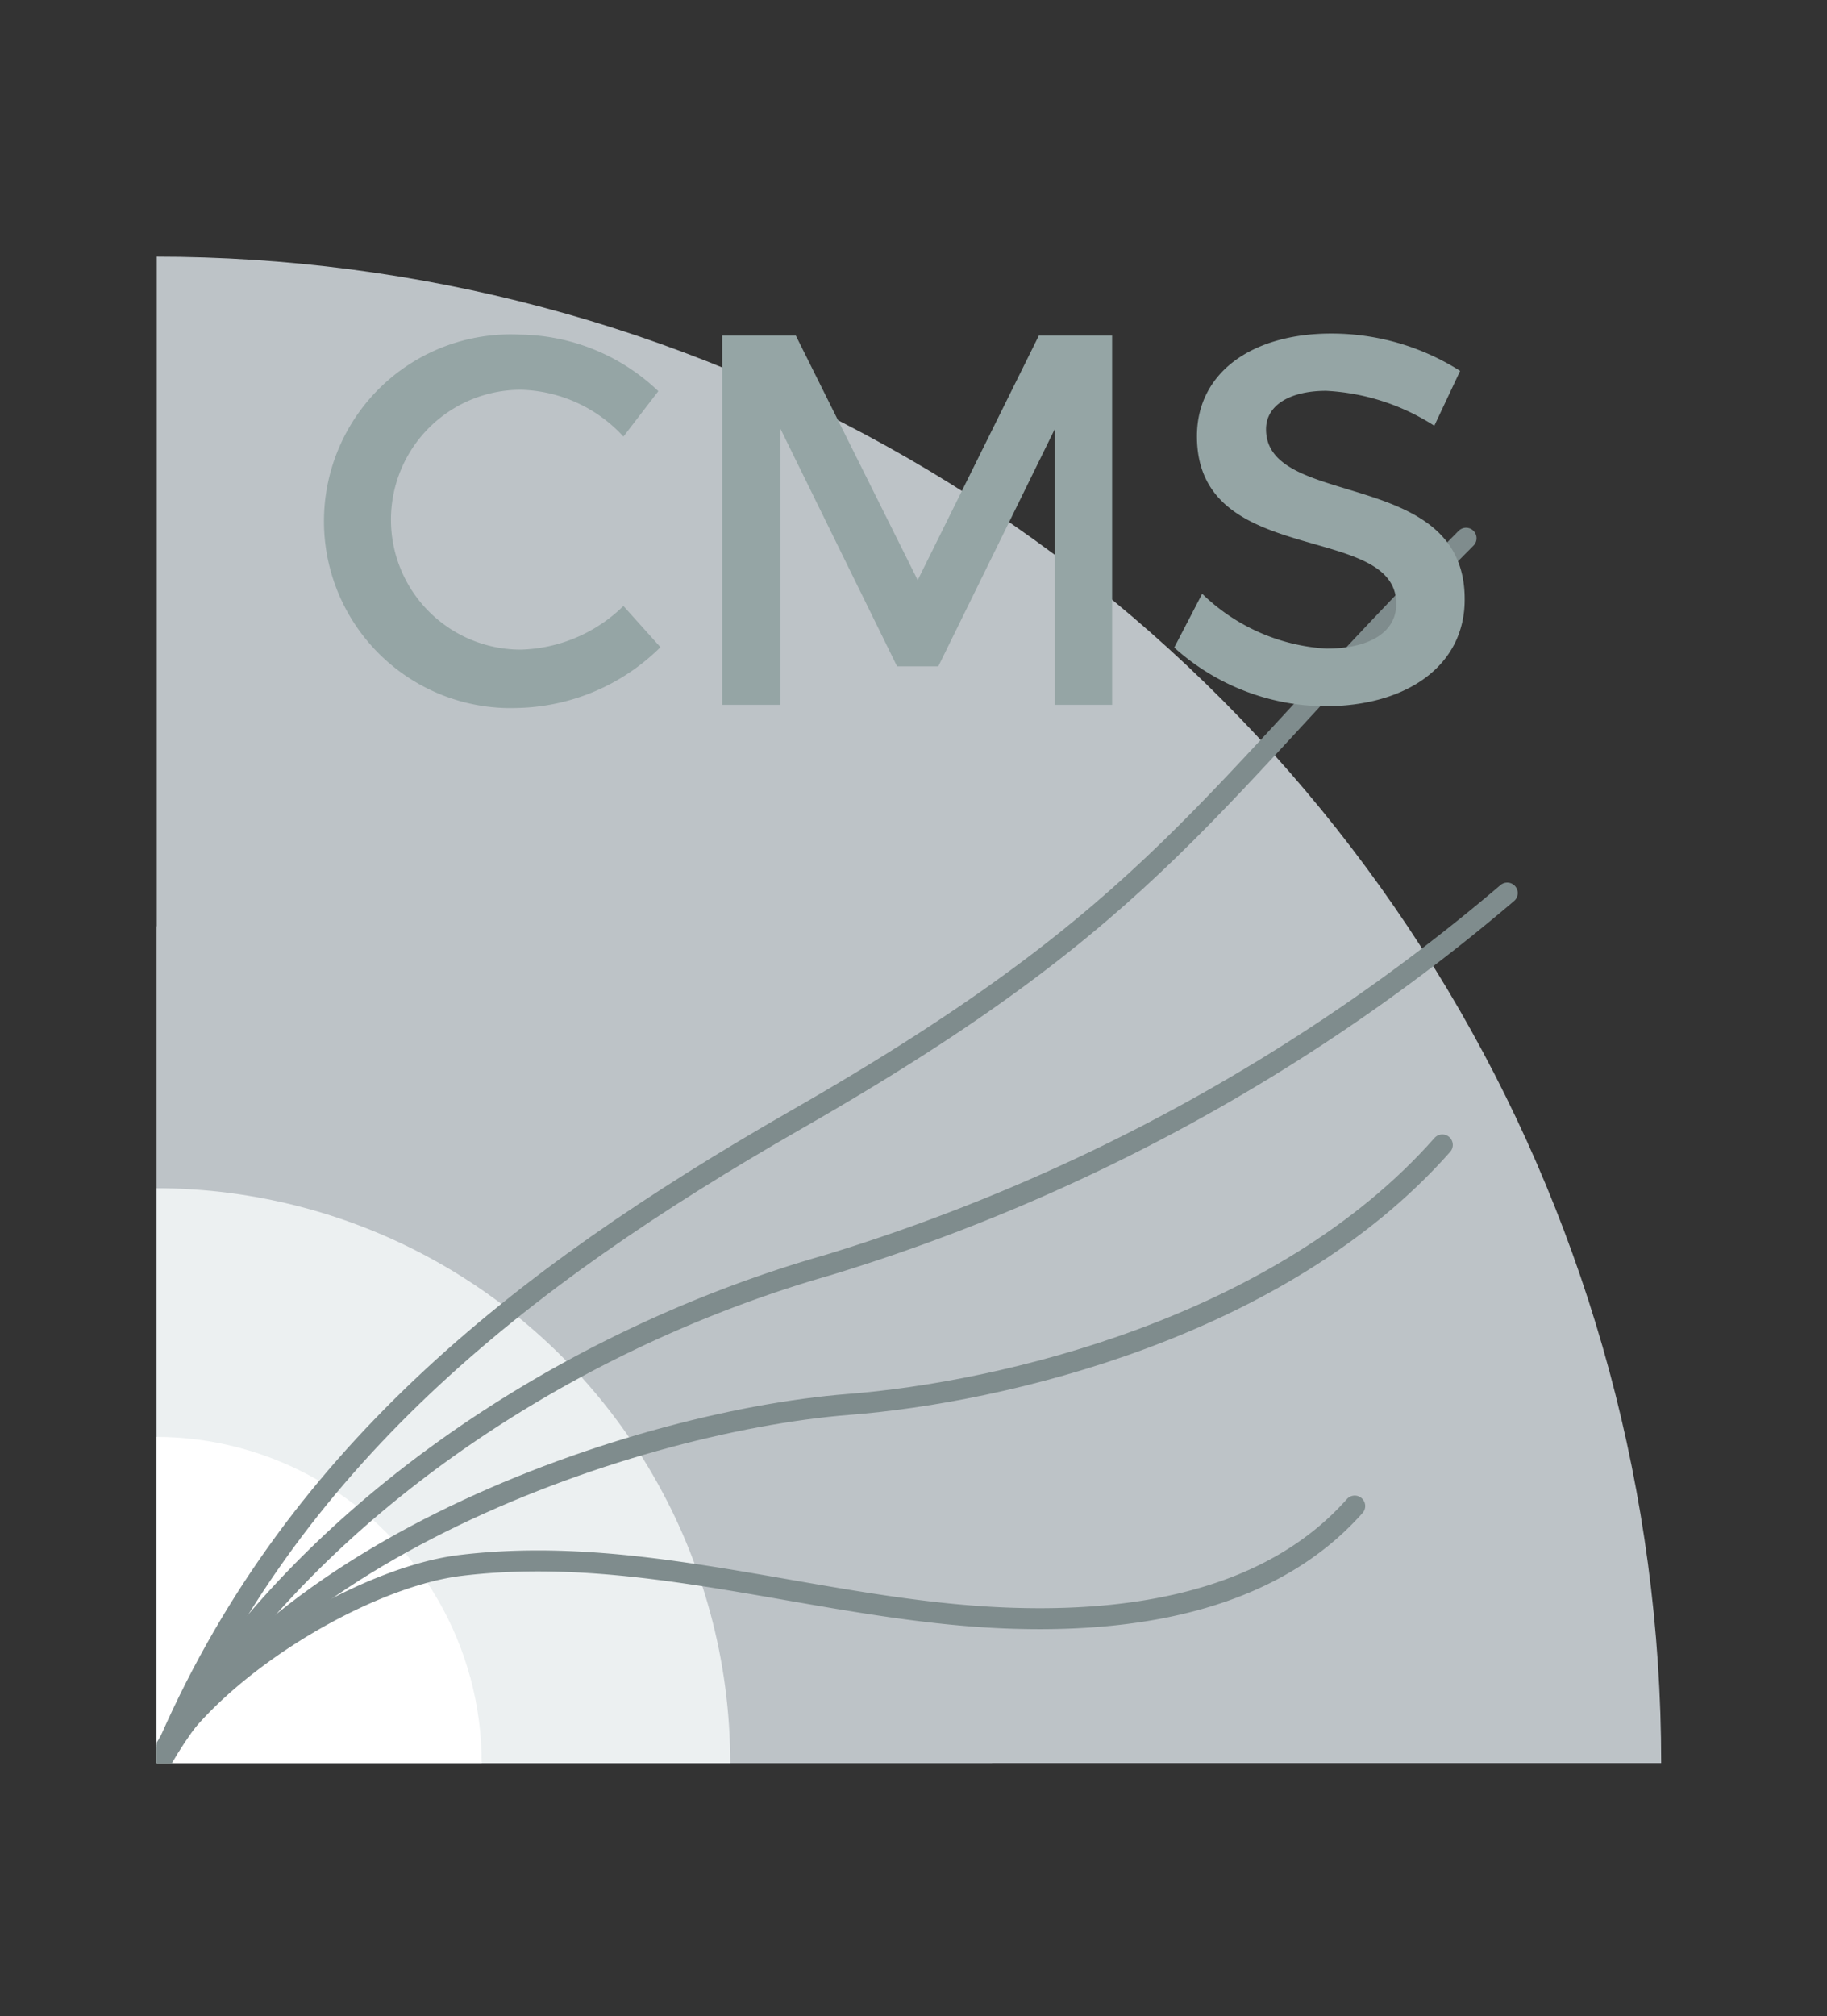 <svg id="Layer_1" data-name="Layer 1" xmlns="http://www.w3.org/2000/svg" xmlns:xlink="http://www.w3.org/1999/xlink" viewBox="0 0 52.34 57.73"><rect x="0" y="0" width="52.34" height="57.73" fill="#333333" stroke="none"/><defs><style>.cls-1,.cls-6{fill:none;}.cls-2{clip-path:url(#clip-path);}.cls-3{fill:#bdc3c7;}.cls-4{fill:#ecf0f1;}.cls-5{fill:#fff;}.cls-6{stroke:#7f8c8d;stroke-linecap:round;stroke-linejoin:round;stroke-width:0.6px;}.cls-7{fill:#95a5a5;}</style><clipPath id="clip-path"><rect class="cls-1" x="4.49" y="7.35" width="43.7" height="43.13"/></clipPath></defs><title>cms</title><g class="cls-2"><circle class="cls-3" cx="4.46" cy="50.48" r="43.13"/><circle class="cls-3" cx="4.46" cy="50.48" r="23.96"/><circle class="cls-4" cx="4.46" cy="50.48" r="16.46"/><circle class="cls-5" cx="4.46" cy="50.48" r="9.34"/><path class="cls-6" d="M4.69,50.26C8.27,41.8,14.83,36.63,22.79,32.07c10.5-6,11.7-9.15,19.21-16.66"/><path class="cls-6" d="M38.81,43.12c-2.36,2.66-6.11,3.29-9.51,3.22-5.41-.1-10.67-2.18-16.11-1.52-2.81.34-7.22,3-8.69,5.66,3.89-7,11.54-12.07,19.22-14.26A54.55,54.55,0,0,0,43.18,25.57"/><path class="cls-6" d="M41.32,32.78c-4.63,5.24-12.63,7.09-17,7.43C17.83,40.72,6.45,44.78,3.89,52"/></g><path class="cls-7" d="M18.86,11.2l-1,1.3a4.13,4.13,0,0,0-2.94-1.34,3.72,3.72,0,1,0,0,7.44,4.37,4.37,0,0,0,2.94-1.25l1.06,1.18a6,6,0,0,1-4.09,1.74,5.35,5.35,0,1,1,.06-10.69A5.84,5.84,0,0,1,18.86,11.2Z"/><path class="cls-7" d="M30.22,20.18v-7.9l-3.34,6.8H25.7l-3.34-6.8v7.9H20.69V9.61H22.8l3.49,7,3.47-7h2.1V20.18Z"/><path class="cls-7" d="M41.83,10.62l-.74,1.57a6.32,6.32,0,0,0-3.1-1c-1,0-1.72.39-1.72,1.1,0,2.31,5.71,1.07,5.69,4.88,0,1.89-1.66,3.05-4,3.05a6.5,6.5,0,0,1-4.32-1.68L34.44,17A5.57,5.57,0,0,0,38,18.57c1.24,0,2-.47,2-1.28,0-2.36-5.71-1-5.71-4.8,0-1.81,1.56-2.94,3.85-2.94A6.88,6.88,0,0,1,41.83,10.62Z"/></svg>